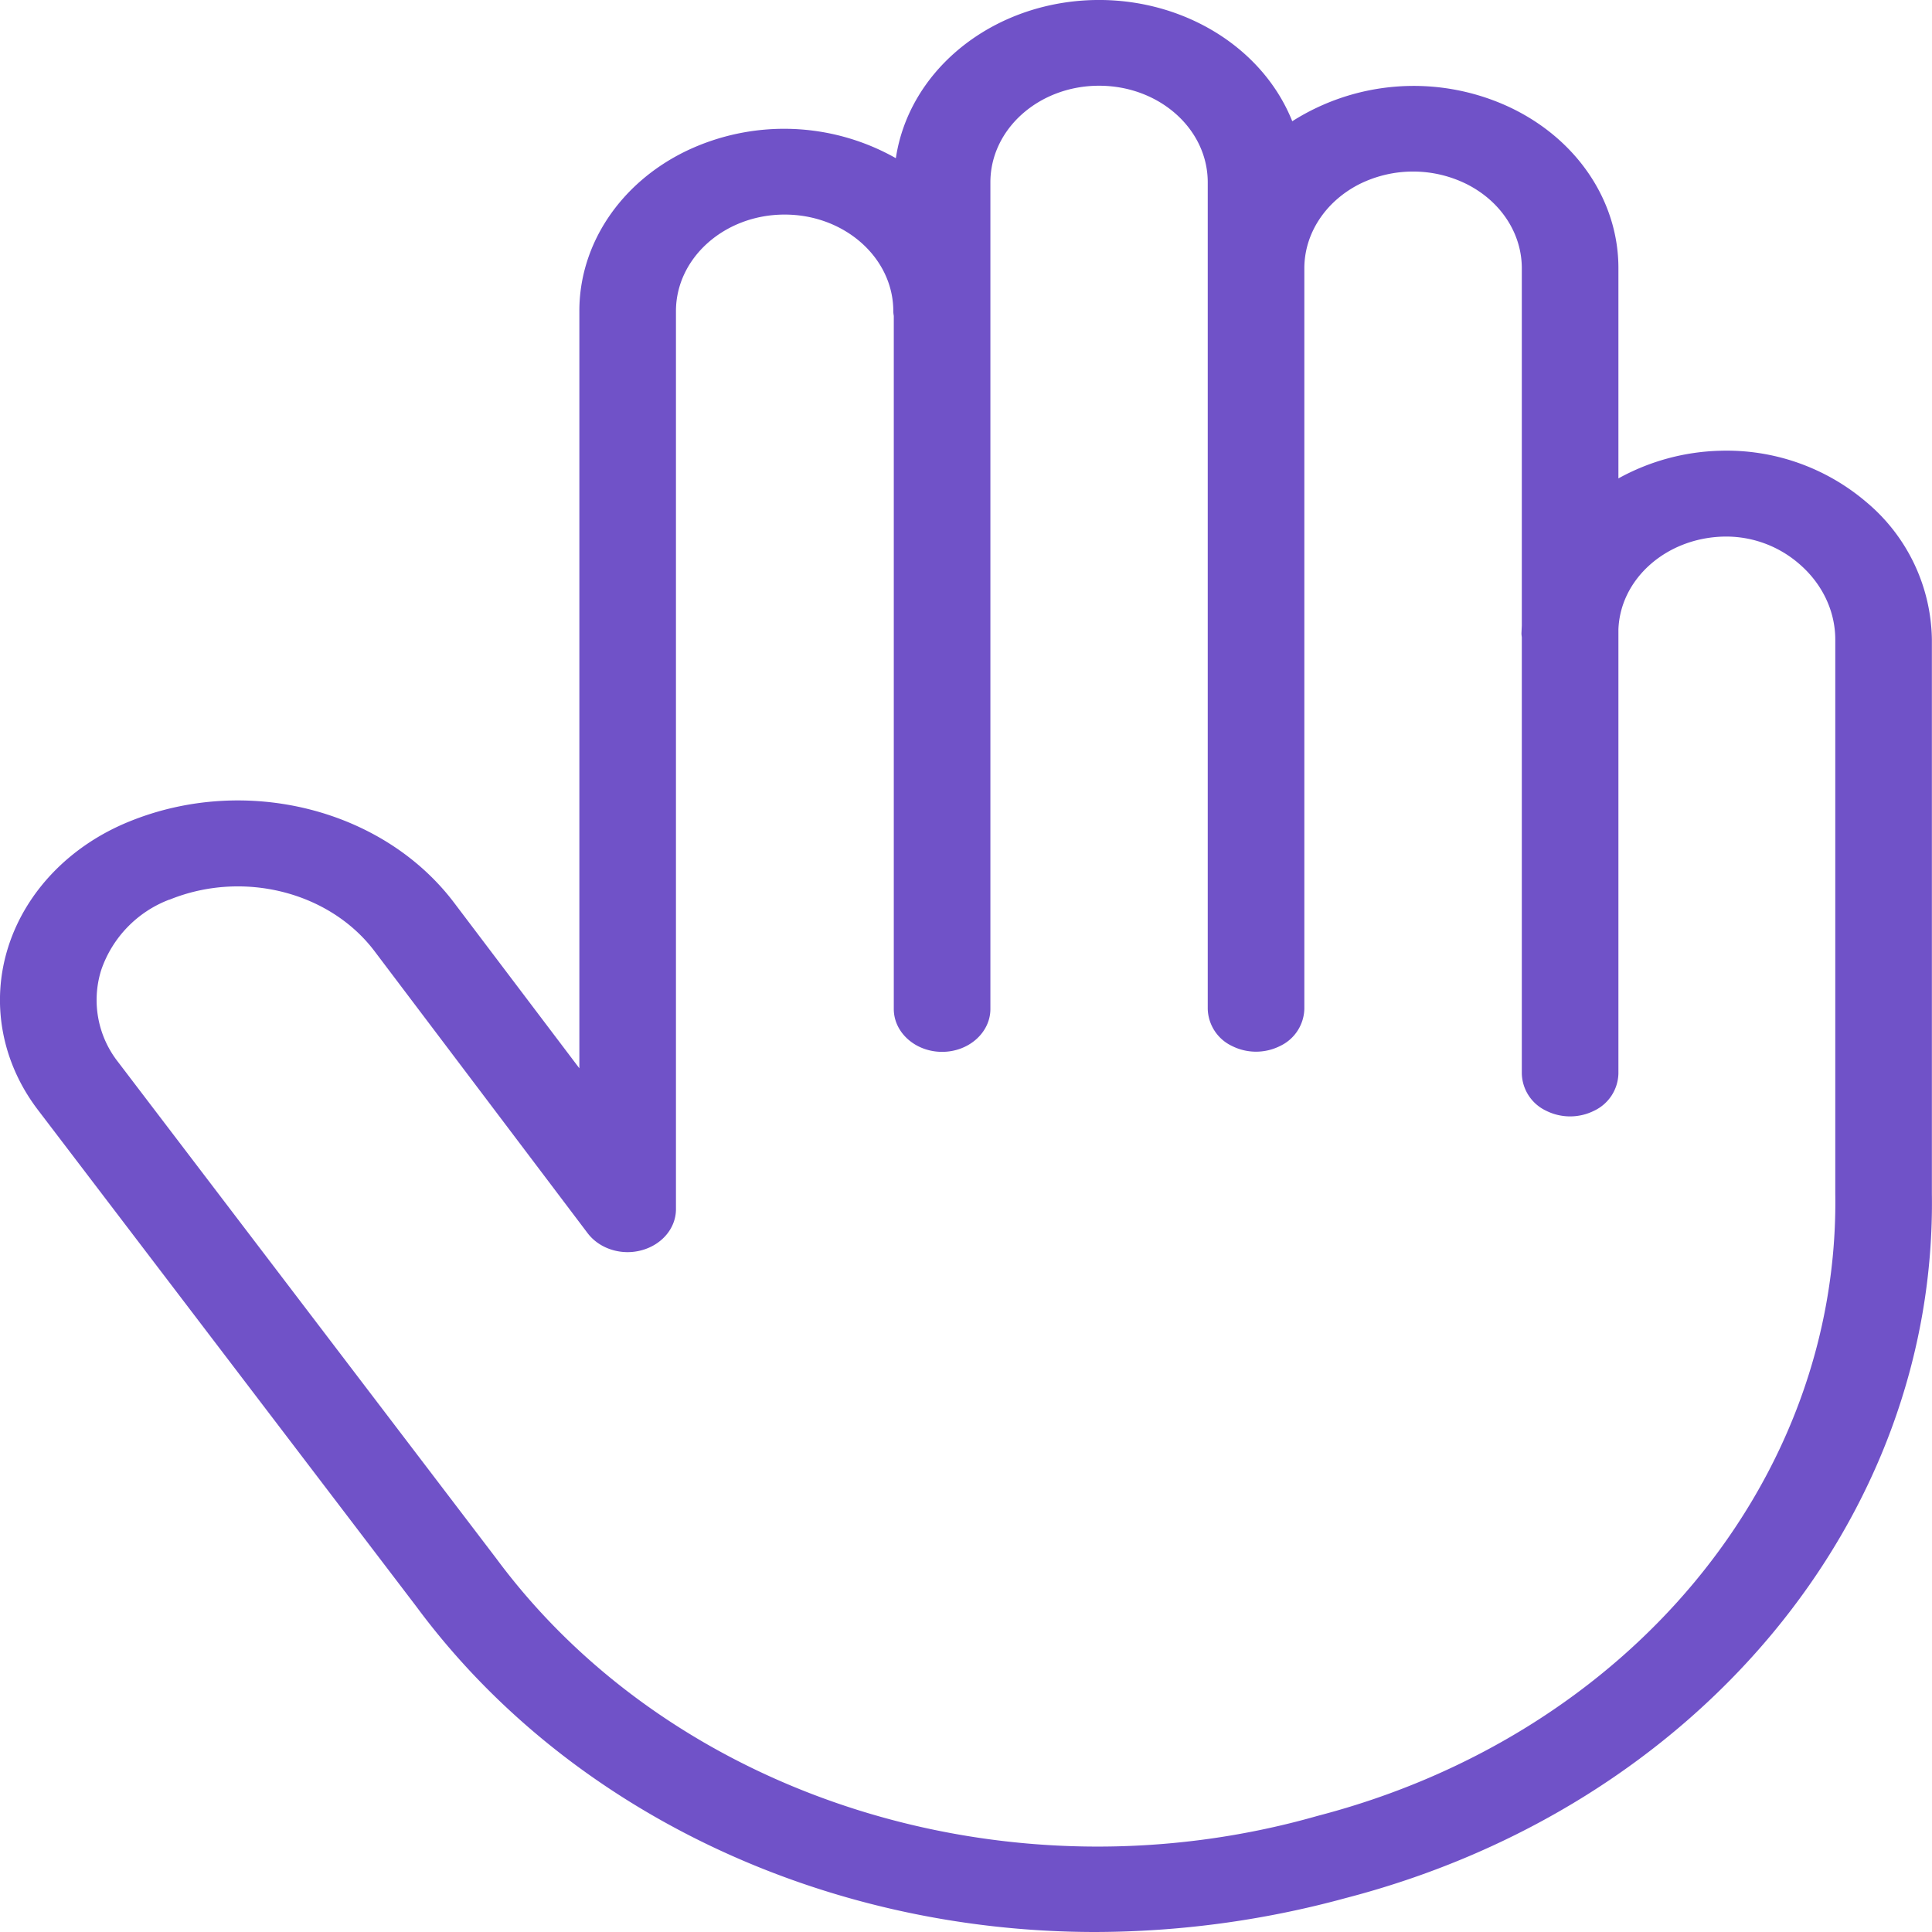 <svg xmlns="http://www.w3.org/2000/svg" width="16" height="16" viewBox="0 0 16 16">
    <path fill="#7052C8" fill-rule="nonzero" d="M3.449 13.306C4.692 14.986 6.8 15.997 9.063 16a7.93 7.93 0 0 0 2.085-.282c2.907-.756 4.891-3.142 4.851-5.834v-4.59a1.512 1.512 0 0 0-.544-1.137 1.782 1.782 0 0 0-1.212-.424 1.837 1.837 0 0 0-.84.229v-1.74c.001-.569-.358-1.09-.929-1.347a1.876 1.876 0 0 0-1.772.129C10.439.347 9.705-.064 8.925.008c-.78.073-1.402.61-1.506 1.302a1.88 1.88 0 0 0-1.735-.06c-.547.264-.887.774-.886 1.327v6.27L3.766 7.483c-.588-.784-1.73-1.072-2.694-.68-.49.198-.858.579-1.004 1.04-.146.46-.055.955.247 1.35l3.134 4.113zM1.403 7.451c.608-.248 1.328-.066 1.7.428l1.763 2.333c.098.13.28.188.448.142.169-.046.284-.184.284-.34V2.577c0-.441.403-.8.9-.8s.9.359.9.8c0 .014.002.027.004.04v5.739c0 .196.18.355.4.355.221 0 .4-.16.4-.355V1.51c0-.442.403-.8.9-.8.498 0 .9.358.9.8v6.845a.35.35 0 0 0 .2.307.444.444 0 0 0 .4 0 .35.35 0 0 0 .2-.307V2.222c0-.286.172-.55.45-.694a.999.999 0 0 1 .901 0c.28.144.45.408.45.694V5.18l-.003.066c0 .011.002.021.003.032V8.89a.35.35 0 0 0 .2.308.444.444 0 0 0 .4 0 .35.35 0 0 0 .2-.308V5.212c.016-.418.394-.754.865-.768a.922.922 0 0 1 .63.224c.192.164.3.39.301.626v4.59c.036 2.379-1.717 4.486-4.286 5.154-2.548.728-5.33-.143-6.802-2.13L.977 8.794a.83.83 0 0 1-.139-.76.954.954 0 0 1 .565-.584z"/>
</svg>
